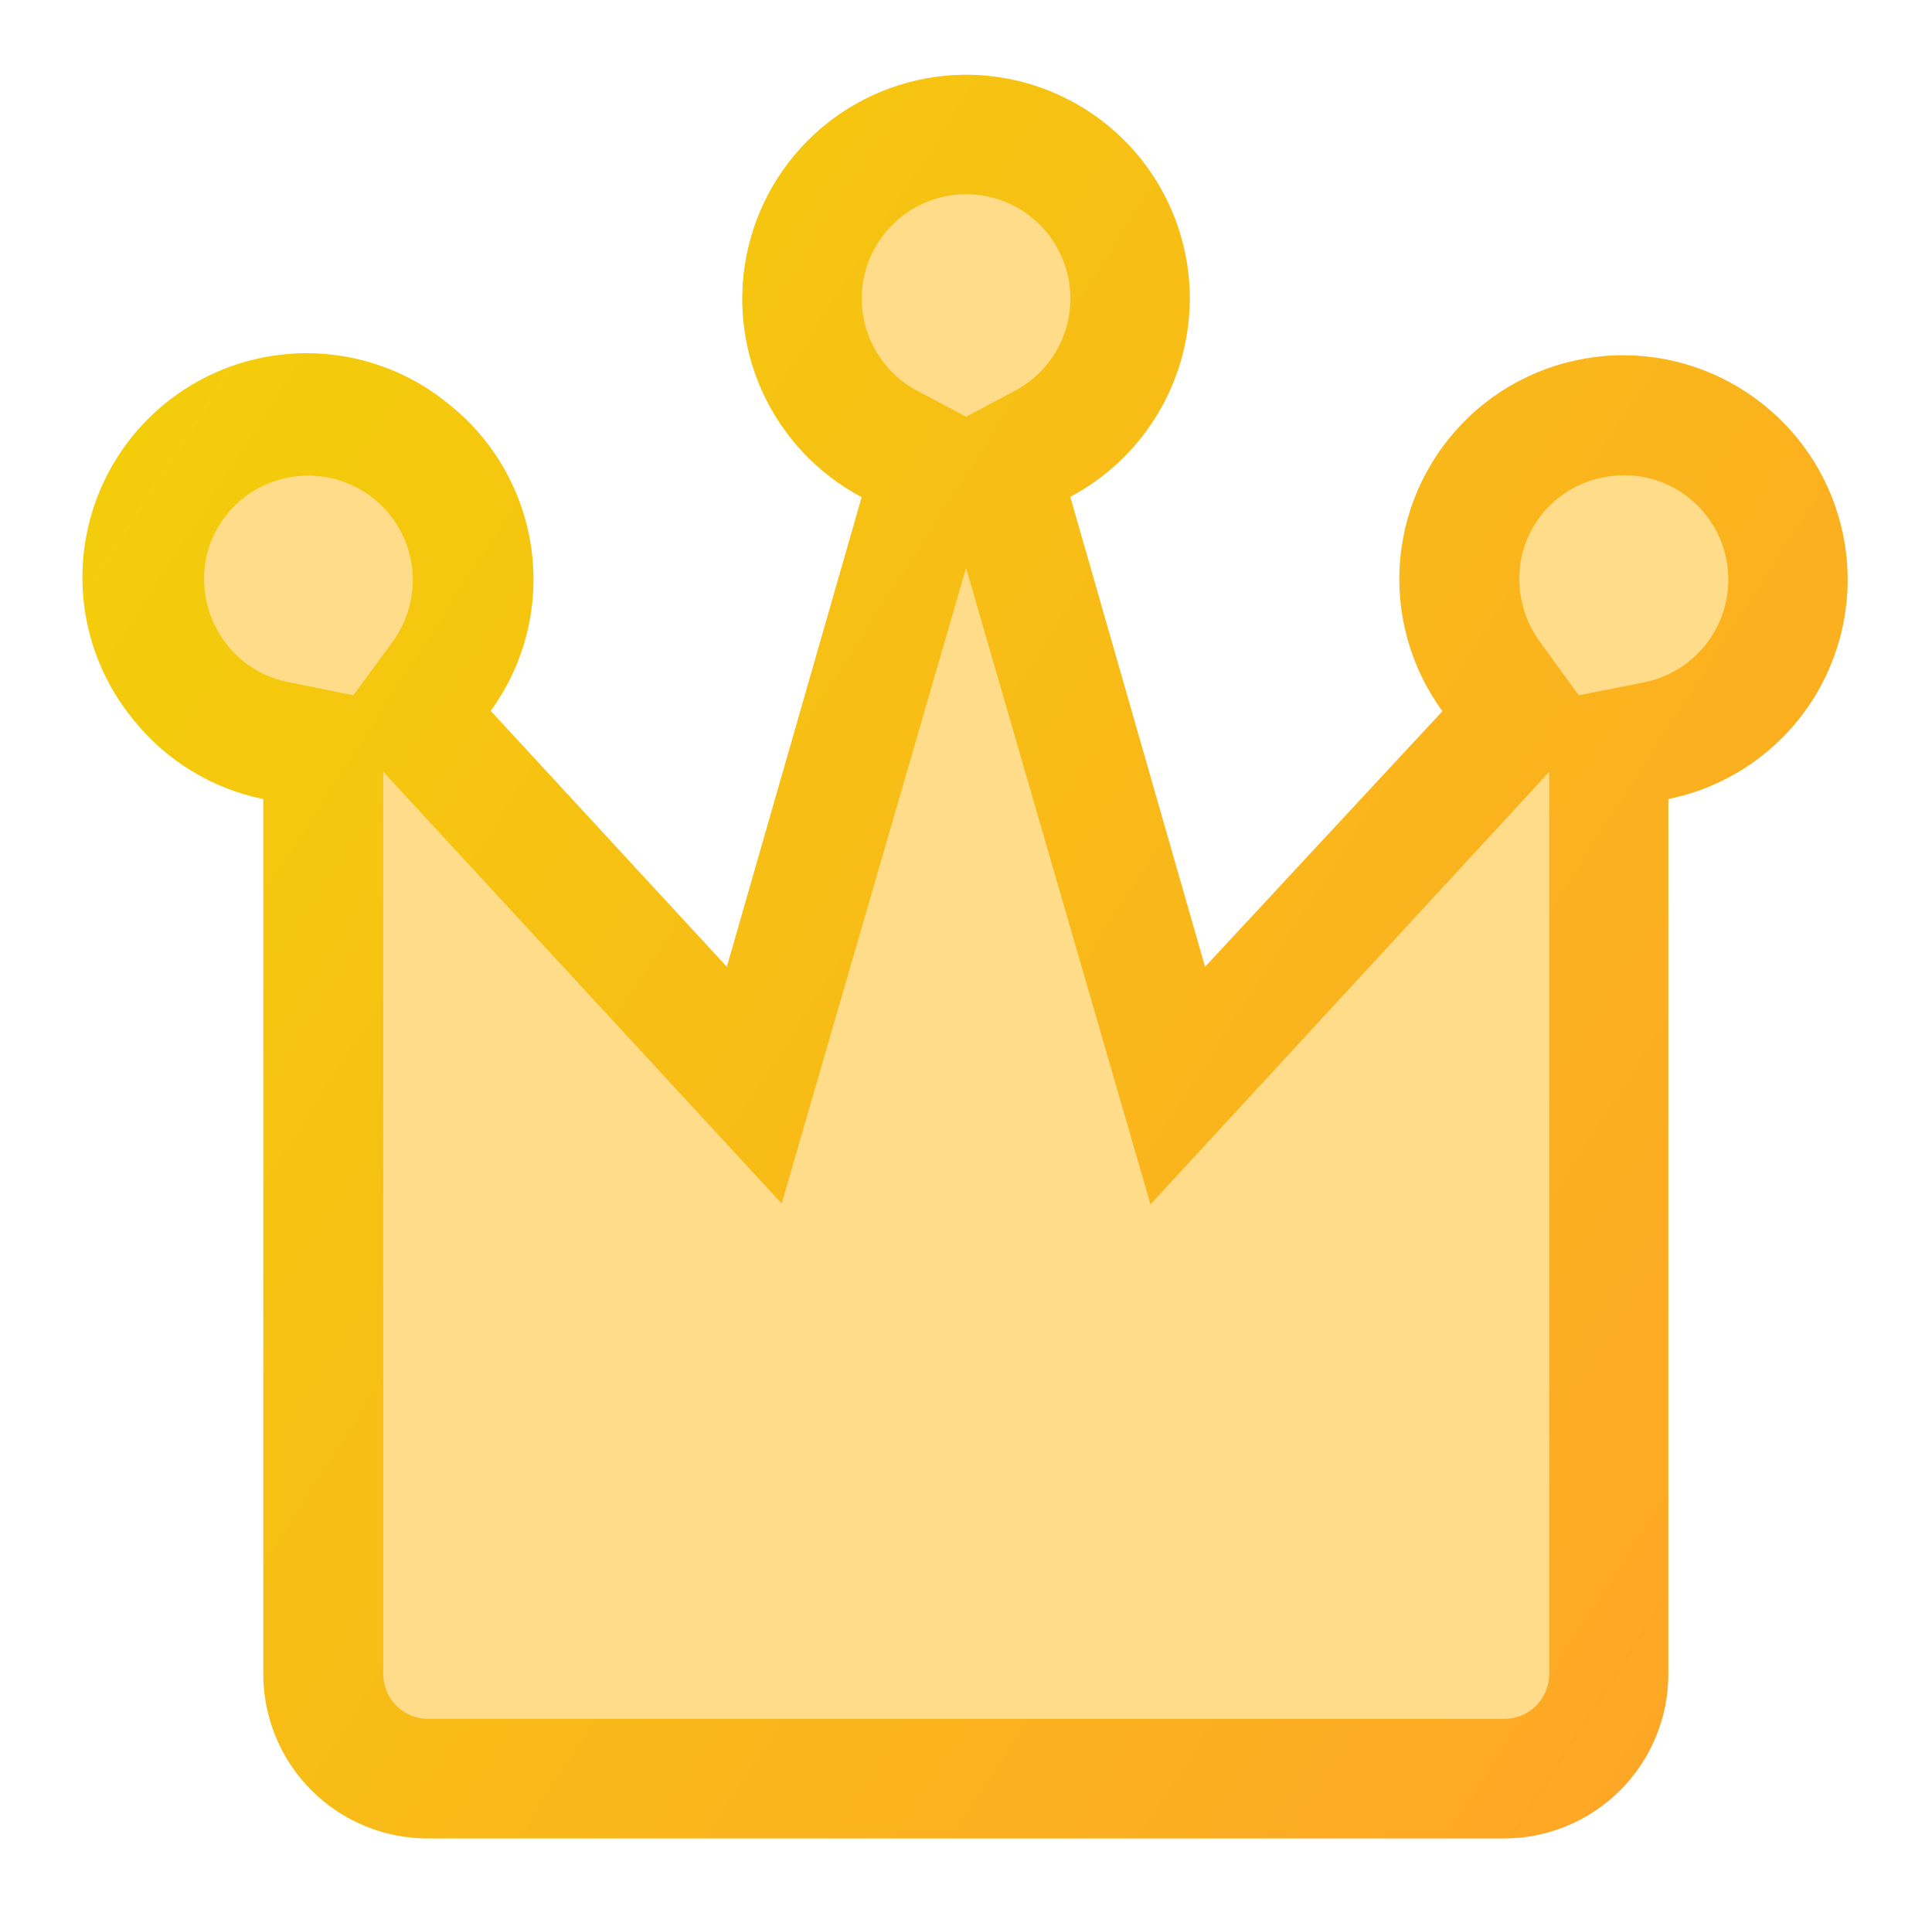 <svg width="101" height="100" viewBox="0 0 101 100" fill="none" xmlns="http://www.w3.org/2000/svg">
    <path d="M92.217 21.173C90.008 19.386 87.225 18.463 84.386 18.577C81.547 18.692 78.846 19.835 76.788 21.793C74.73 23.752 73.454 26.393 73.2 29.223C72.945 32.053 73.729 34.878 75.405 37.173L62.998 50.532L55.952 25.97C57.834 24.971 59.409 23.48 60.51 21.655C61.611 19.831 62.196 17.741 62.202 15.61C62.202 14.06 61.894 12.526 61.296 11.095C60.698 9.665 59.822 8.368 58.719 7.279C57.615 6.191 56.307 5.332 54.869 4.753C53.431 4.174 51.892 3.887 50.342 3.907C47.74 3.947 45.226 4.851 43.195 6.478C41.164 8.104 39.733 10.361 39.126 12.891C38.519 15.421 38.771 18.081 39.843 20.452C40.915 22.823 42.745 24.77 45.045 25.985L37.998 50.532L25.655 37.157C27.415 34.736 28.18 31.731 27.79 28.763C27.401 25.795 25.887 23.089 23.561 21.204C21.318 19.322 18.451 18.347 15.525 18.473C12.599 18.598 9.826 19.814 7.753 21.882C5.679 23.95 4.455 26.72 4.321 29.645C4.187 32.57 5.153 35.44 7.03 37.689C8.734 39.787 11.115 41.228 13.764 41.767V87.501C13.764 88.631 13.987 89.75 14.42 90.793C14.852 91.837 15.487 92.785 16.287 93.583C17.086 94.382 18.035 95.014 19.08 95.445C20.124 95.876 21.244 96.097 22.373 96.095H78.624C80.903 96.095 83.088 95.189 84.7 93.578C86.312 91.966 87.217 89.78 87.217 87.501V41.767C89.396 41.324 91.404 40.27 93.006 38.728C94.608 37.186 95.737 35.219 96.261 33.059C96.786 30.898 96.684 28.633 95.968 26.528C95.252 24.423 93.951 22.565 92.217 21.173Z" fill="url(#paint0_linear_3913_8932)"/>
    <path d="M22.379 89.843C21.758 89.843 21.162 89.596 20.722 89.156C20.282 88.717 20.035 88.121 20.035 87.499V40.343L40.864 62.905L50.504 29.687L60.145 62.952L80.989 40.343V87.499C80.989 87.808 80.928 88.114 80.809 88.4C80.69 88.685 80.516 88.944 80.297 89.162C80.077 89.38 79.817 89.552 79.531 89.669C79.245 89.786 78.938 89.845 78.629 89.843H22.379ZM80.457 33.483C80.014 32.861 79.704 32.154 79.546 31.407C79.387 30.66 79.384 29.888 79.535 29.14C79.751 28.136 80.247 27.213 80.966 26.48C81.686 25.747 82.598 25.234 83.598 24.999C84.018 24.901 84.448 24.849 84.879 24.843C86.123 24.832 87.332 25.252 88.301 26.03C89.112 26.679 89.721 27.545 90.057 28.527C90.394 29.51 90.443 30.567 90.201 31.577C89.958 32.586 89.433 33.506 88.687 34.228C87.942 34.95 87.005 35.445 85.989 35.655L82.535 36.343L80.457 33.483ZM15.02 35.64C13.786 35.392 12.68 34.717 11.895 33.733C11.372 33.084 11.002 32.326 10.813 31.514C10.624 30.703 10.62 29.859 10.801 29.046C11.037 28.056 11.545 27.152 12.269 26.436C12.992 25.721 13.902 25.223 14.895 24.999C15.696 24.816 16.527 24.816 17.328 24.998C18.129 25.181 18.879 25.541 19.521 26.053C20.164 26.565 20.683 27.215 21.04 27.955C21.396 28.695 21.582 29.506 21.582 30.327C21.575 31.478 21.209 32.597 20.535 33.53L18.473 36.343L15.02 35.64ZM47.973 20.437C46.893 19.87 46.034 18.959 45.533 17.847C45.032 16.735 44.918 15.487 45.209 14.303C45.501 13.119 46.181 12.067 47.141 11.314C48.1 10.562 49.285 10.153 50.504 10.153C51.724 10.153 52.908 10.562 53.868 11.314C54.828 12.067 55.508 13.119 55.799 14.303C56.091 15.487 55.977 16.735 55.476 17.847C54.975 18.959 54.116 19.87 53.035 20.437L50.504 21.78L47.973 20.437Z" fill="#FFDC89"/>
    <defs>
        <linearGradient id="paint0_linear_3913_8932" x1="4.309" y1="3.906" x2="111.454" y2="73.071" gradientUnits="userSpaceOnUse">
            <stop stop-color="#F2D207"/>
            <stop offset="1" stop-color="#FFA329"/>
        </linearGradient>
    </defs>
</svg>
